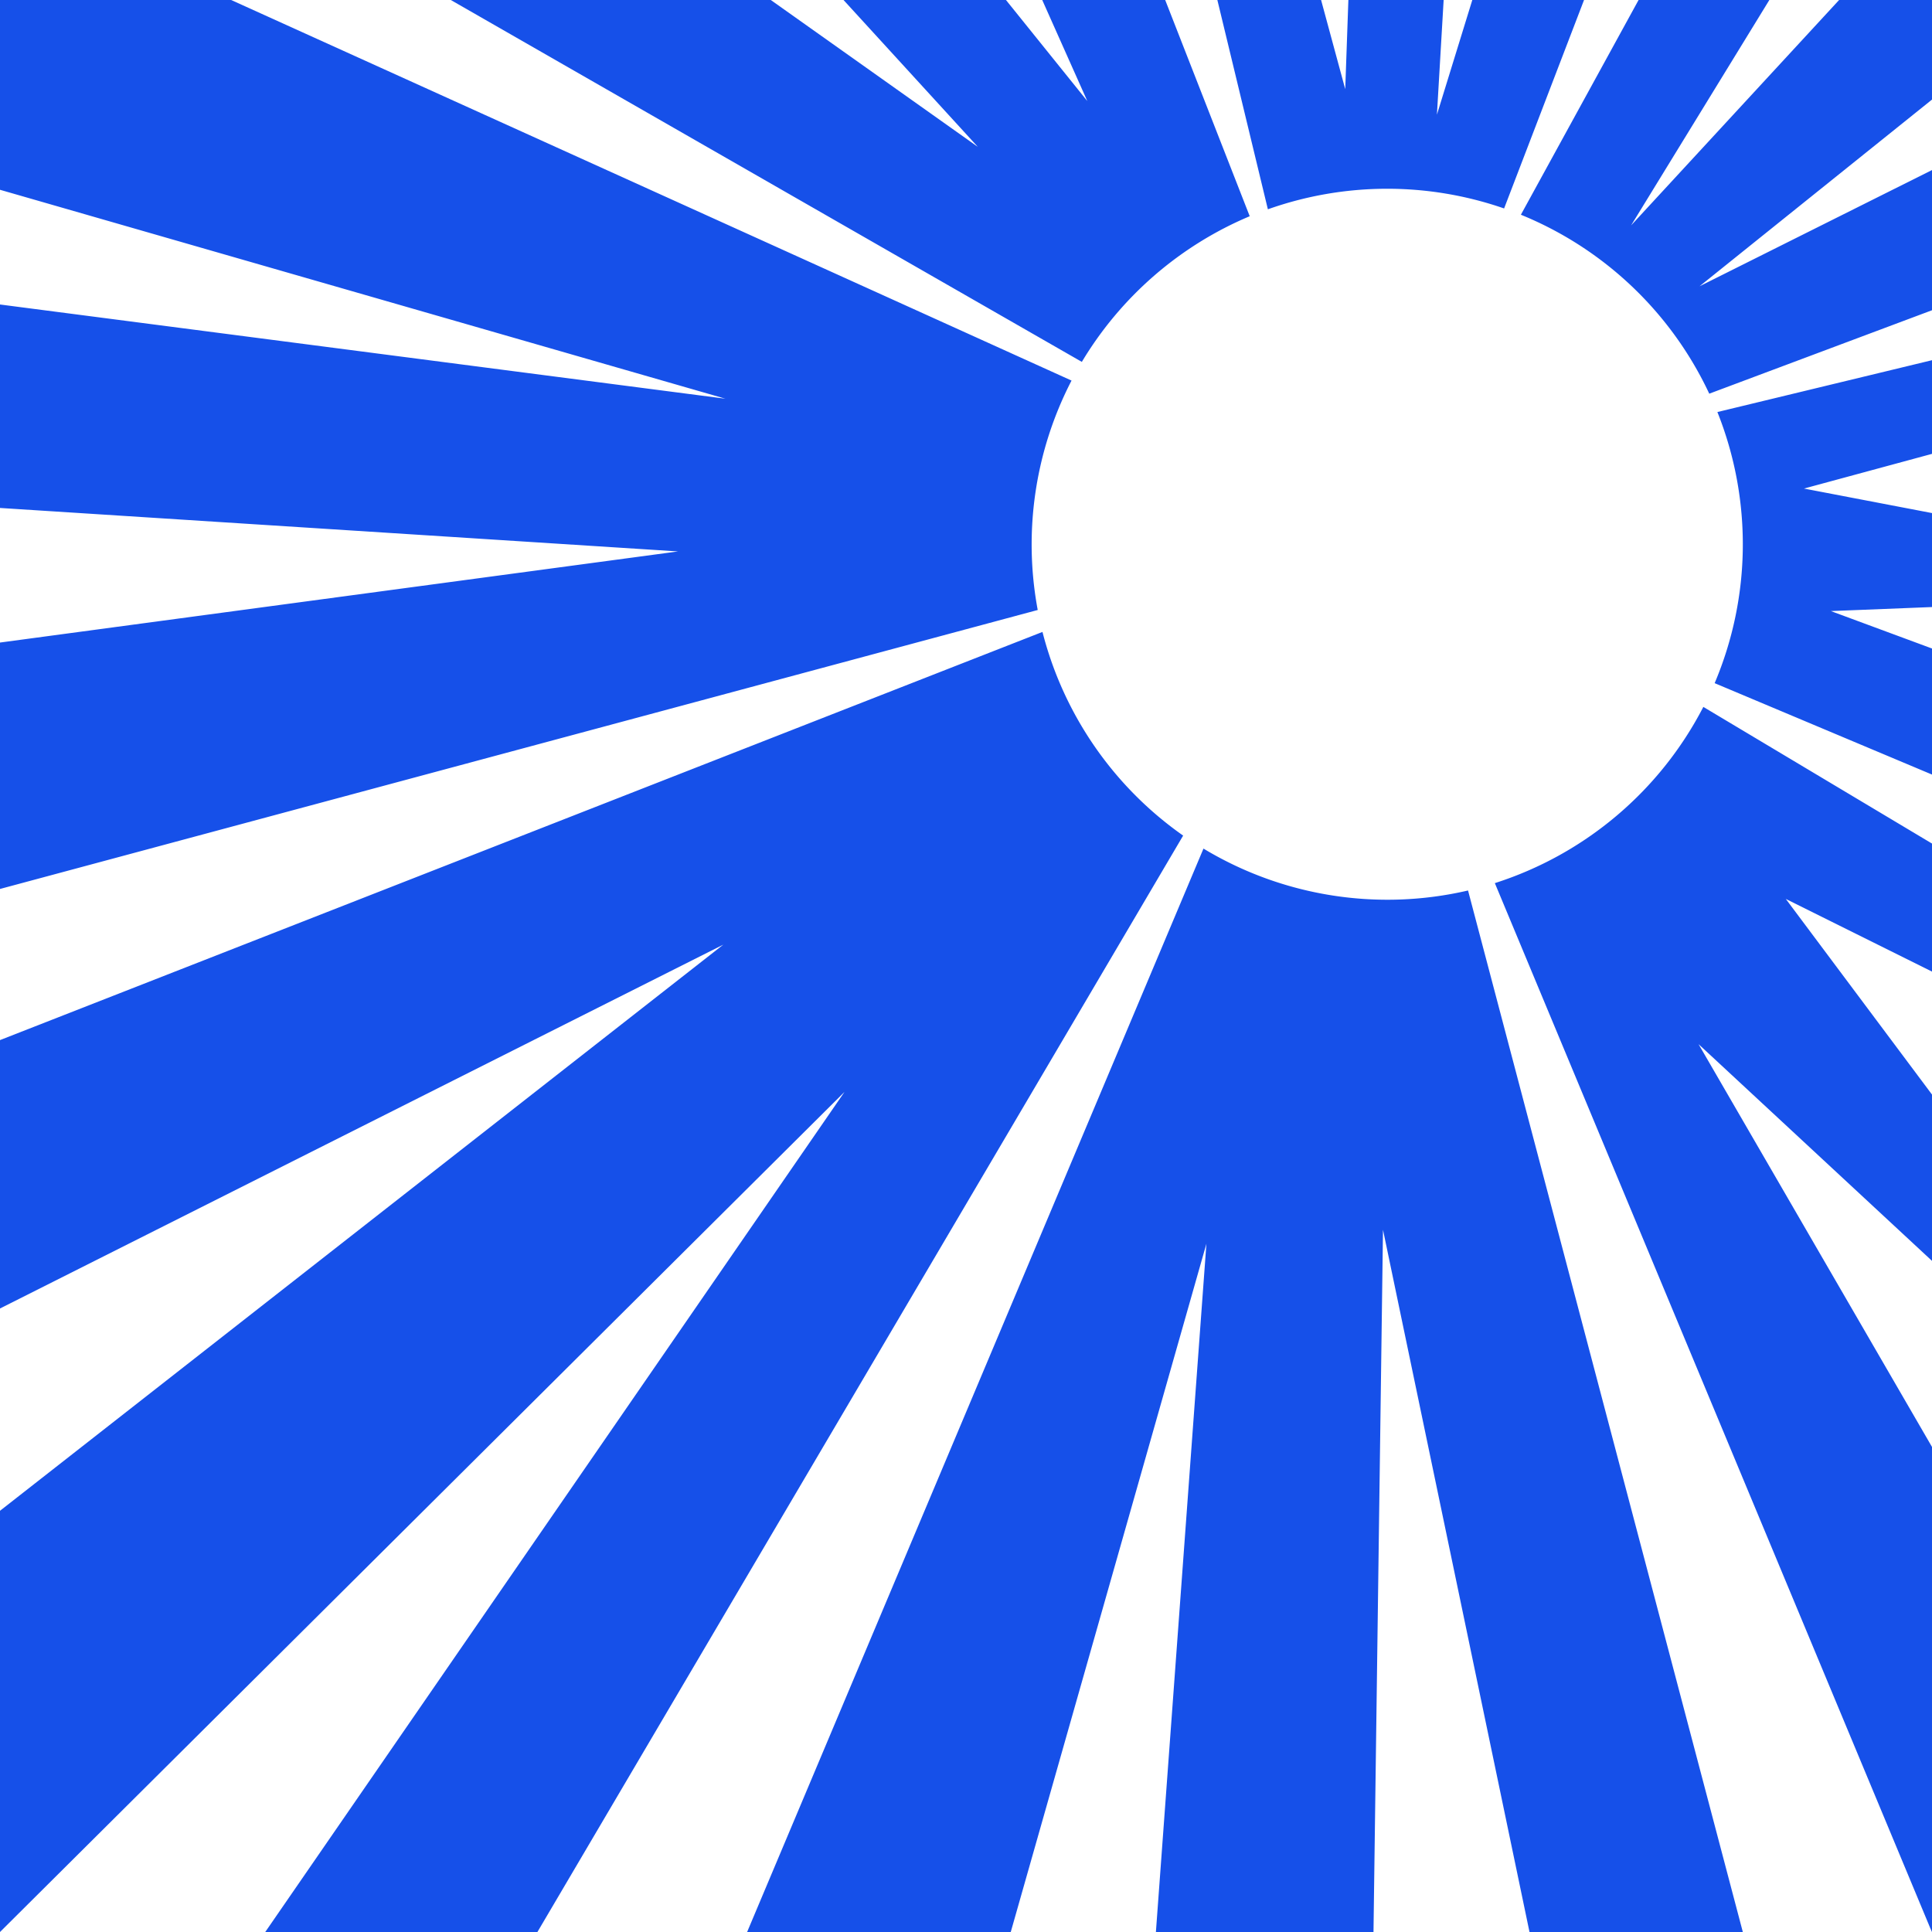 <svg id="Bank_Khavar_Mianeh_Mono" data-name="Bank / Khavar Mianeh / Mono" xmlns="http://www.w3.org/2000/svg" width="48" height="48" viewBox="0 0 48 48">
  <rect id="Boundary" width="48" height="48" fill="none"/>
  <path id="Shape" d="M0,37.535,17.971,23.469,0,32.509V25.841L25.9,15.7a8.862,8.862,0,0,0,3.495,5.06L13.352,48H6.59L20.981,27.129,0,48ZM47.951,47.89,37.139,21.941a8.868,8.868,0,0,0,5.18-4.378L48,20.958v3.181l-3.632-1.805L48,27.194v4.132l-5.8-5.384L48,35.949V48ZM38,48l-3.64-17.446L34.124,48H28.718L29.973,30.9,25.112,48h-6.55L29.9,21.083a8.85,8.85,0,0,0,6.573,1.041L43.3,48ZM0,15.964,16.846,13.7,0,12.62V7.565L18.023,9.906,0,4.715V0H5.743L26.622,9.455a8.862,8.862,0,0,0-.84,5.7L0,22.086Zm42.6,1.009a8.856,8.856,0,0,0,.068-6.736L48,8.949v2.327l-3.181.862L48,12.747v2.335l-2.513.1,2.513.93v3.132ZM37.786,5.335,40.71,0h3.249L40.524,5.6,45.692,0H48V2.474L42.225,7.112,48,4.225V7.708L42.466,9.781A8.857,8.857,0,0,0,37.786,5.335ZM11.2,0h7.95l5.144,3.649L20.957,0h4.036l2.021,2.511L25.894,0h3.055l2.1,5.372a8.88,8.88,0,0,0-4.171,3.619ZM30.245,0h2.577l.6,2.215L33.5,0h2.367L35.7,2.849,36.579,0h2.776L37.369,5.179A8.863,8.863,0,0,0,31.5,5.2Z" fill="#1650e9"/>
</svg>
